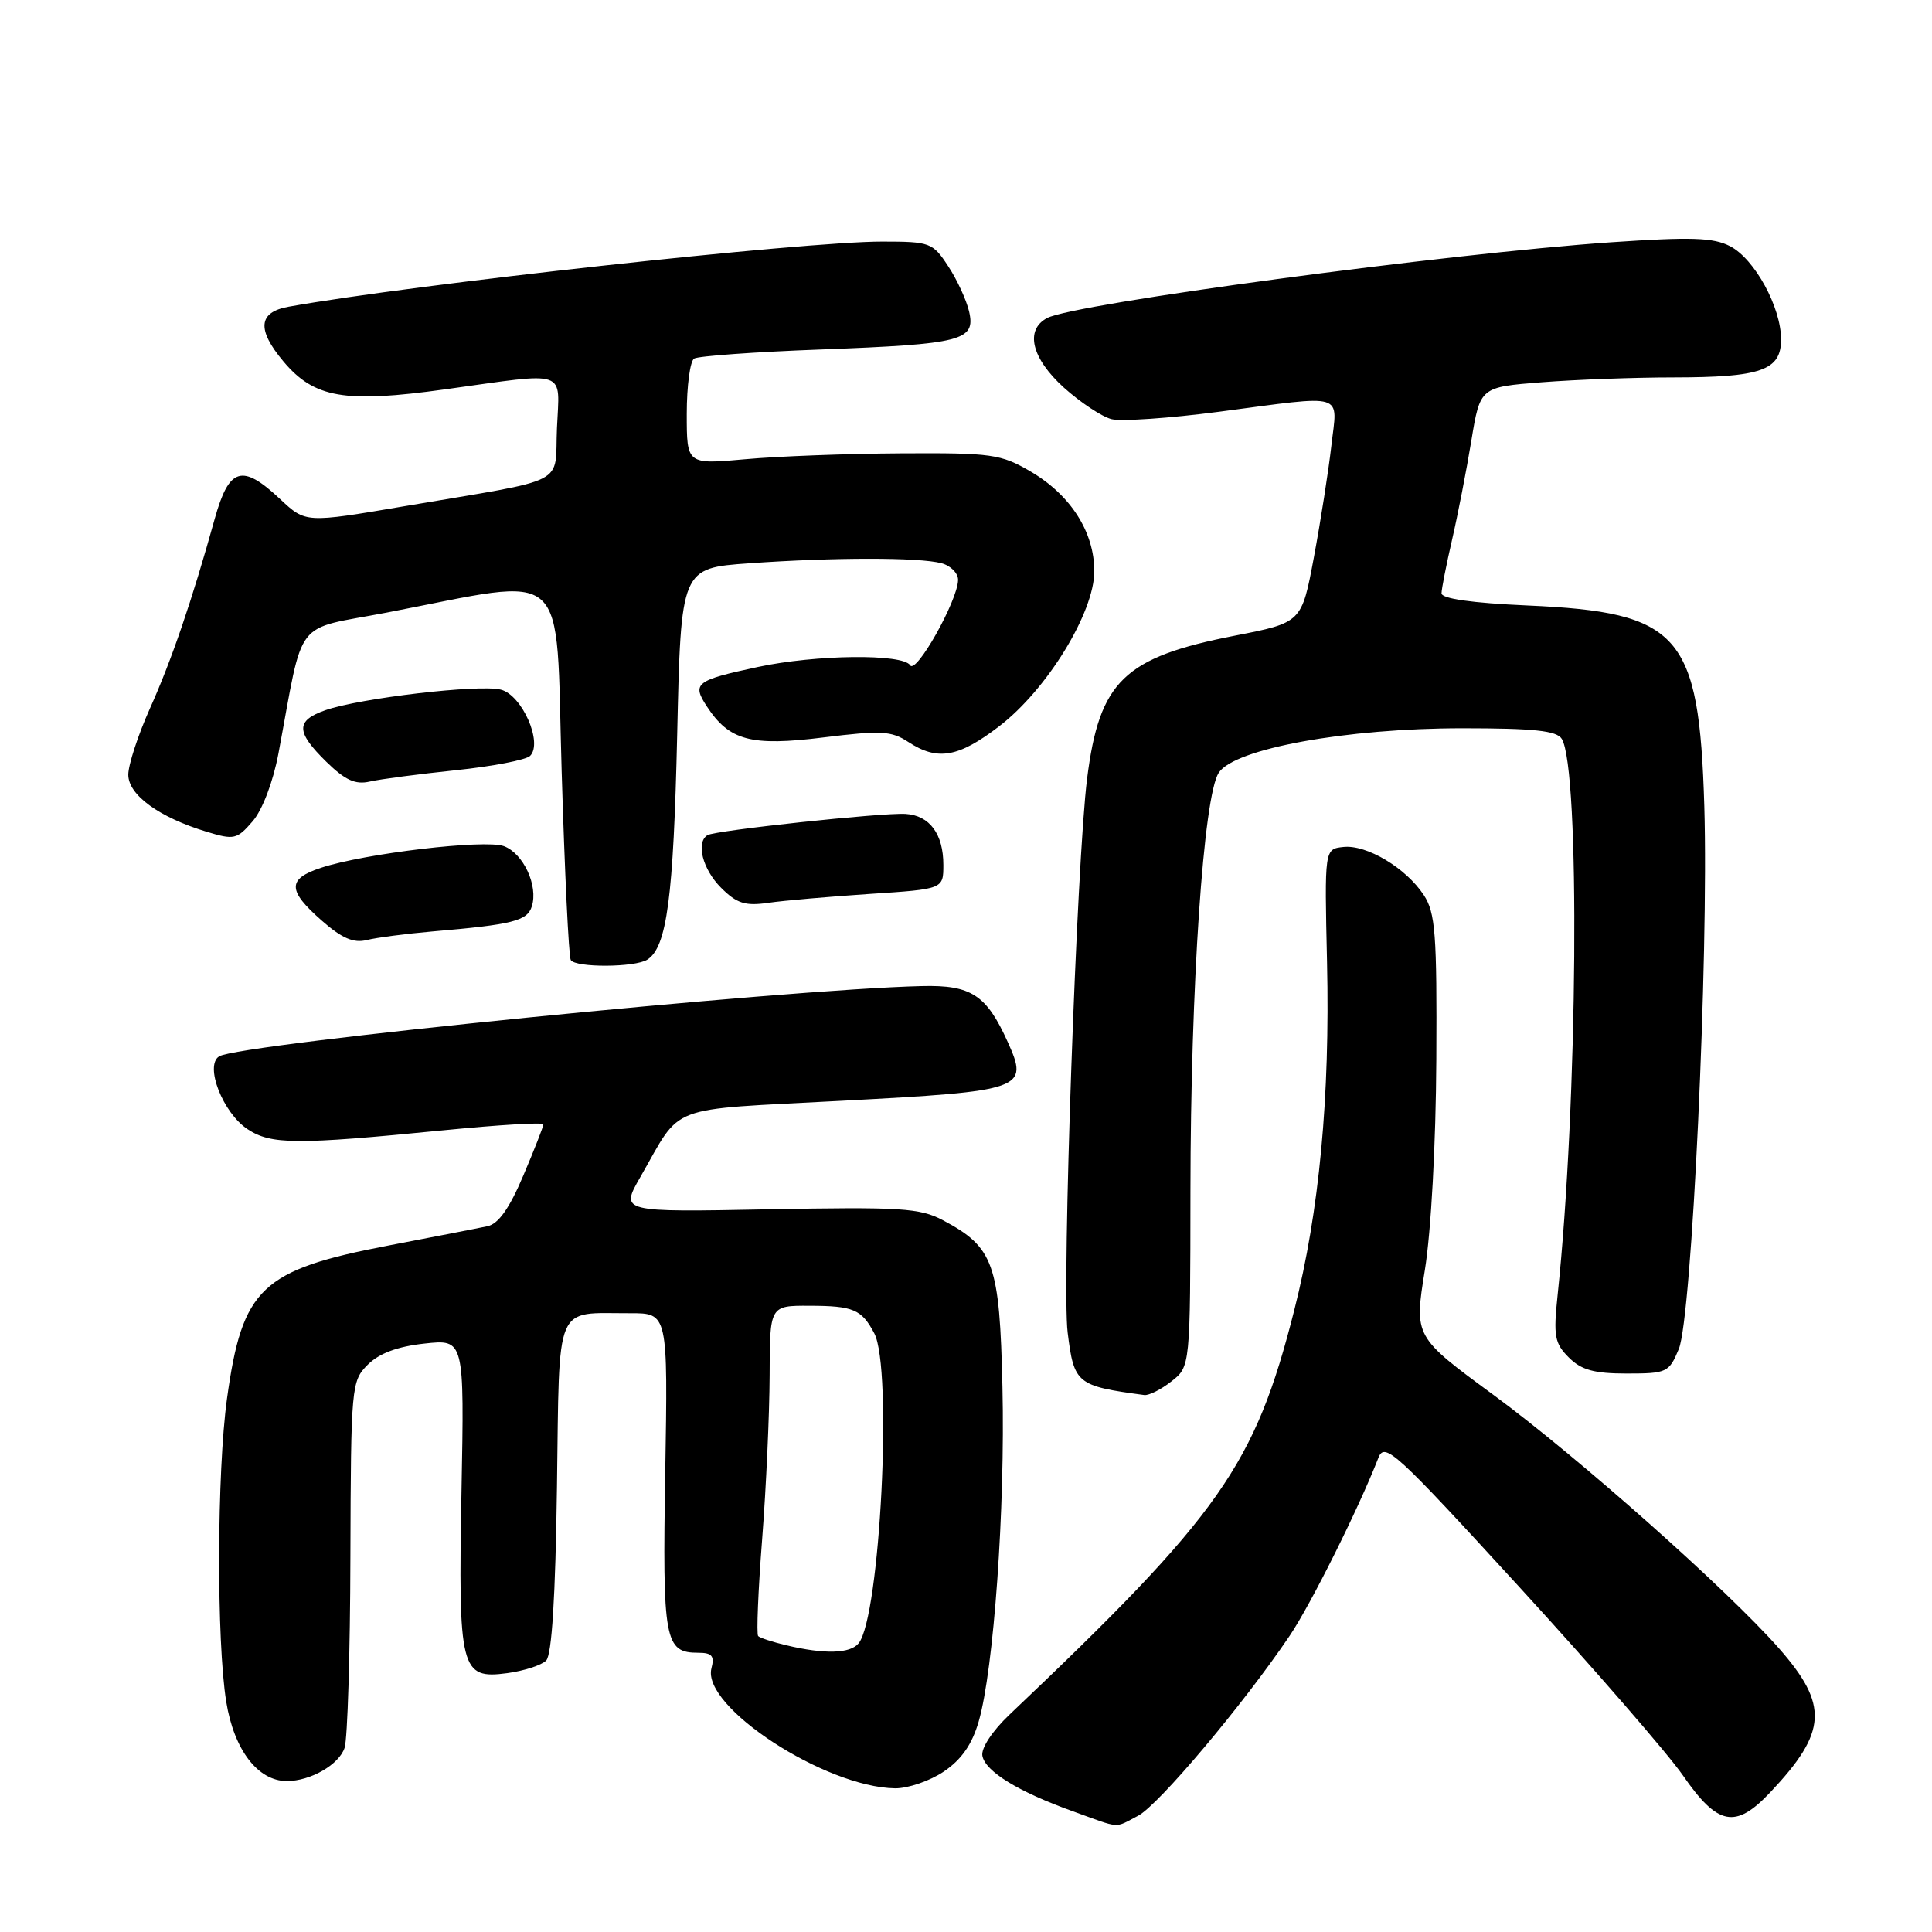 <?xml version="1.0" encoding="UTF-8" standalone="no"?>
<!DOCTYPE svg PUBLIC "-//W3C//DTD SVG 1.1//EN" "http://www.w3.org/Graphics/SVG/1.1/DTD/svg11.dtd" >
<svg xmlns="http://www.w3.org/2000/svg" xmlns:xlink="http://www.w3.org/1999/xlink" version="1.1" viewBox="0 0 256 256">
 <g >
 <path fill="currentColor"
d=" M 150.80 240.60 C 153.49 239.21 164.75 225.84 170.88 216.76 C 173.69 212.60 180.03 199.88 182.64 193.18 C 183.47 191.03 184.85 192.29 201.44 210.42 C 211.28 221.17 220.97 232.34 222.98 235.23 C 227.62 241.94 229.95 242.39 234.58 237.48 C 242.12 229.49 242.33 225.93 235.71 218.40 C 228.84 210.60 209.10 193.08 197.94 184.87 C 187.38 177.11 187.38 177.11 188.80 168.30 C 189.63 163.15 190.26 151.59 190.32 140.40 C 190.41 123.72 190.20 120.95 188.66 118.60 C 186.30 115.01 181.09 111.89 178.00 112.23 C 175.50 112.50 175.50 112.50 175.84 127.50 C 176.24 145.36 174.82 160.53 171.50 173.59 C 166.28 194.19 161.72 200.67 133.75 227.21 C 131.47 229.38 129.98 231.65 130.17 232.66 C 130.57 234.74 134.93 237.41 142.17 240.01 C 148.64 242.34 147.58 242.27 150.80 240.60 Z  M 125.06 234.74 C 127.40 233.16 128.80 231.15 129.68 228.11 C 131.68 221.21 133.20 199.85 132.83 183.82 C 132.46 167.42 131.69 165.27 124.93 161.68 C 121.87 160.07 119.36 159.91 101.84 160.24 C 82.18 160.62 82.18 160.62 84.84 155.98 C 90.48 146.16 87.95 147.12 111.50 145.86 C 135.72 144.57 136.36 144.34 133.53 138.07 C 130.71 131.82 128.69 130.50 122.16 130.66 C 103.90 131.08 31.74 138.31 29.04 139.97 C 27.08 141.18 29.53 147.46 32.80 149.62 C 35.92 151.68 39.24 151.70 58.75 149.77 C 66.04 149.05 72.00 148.69 72.00 148.98 C 72.00 149.27 70.81 152.32 69.34 155.77 C 67.50 160.12 66.04 162.18 64.59 162.48 C 63.44 162.73 57.55 163.87 51.51 165.03 C 34.61 168.27 32.11 170.64 30.08 185.32 C 28.74 195.02 28.68 217.47 29.98 225.50 C 31.01 231.87 34.17 236.00 38.01 236.00 C 41.14 236.00 44.92 233.83 45.66 231.60 C 46.05 230.44 46.40 219.05 46.43 206.28 C 46.50 183.67 46.56 183.00 48.72 180.84 C 50.23 179.33 52.65 178.42 56.24 178.03 C 61.53 177.45 61.53 177.45 61.15 197.58 C 60.71 221.30 61.02 222.53 67.22 221.70 C 69.43 221.40 71.75 220.65 72.37 220.03 C 73.12 219.28 73.60 211.57 73.80 197.05 C 74.15 172.18 73.37 174.04 83.50 174.01 C 88.50 174.00 88.50 174.00 88.15 195.03 C 87.77 217.44 88.06 219.00 92.53 219.00 C 94.34 219.00 94.70 219.42 94.27 221.06 C 92.95 226.14 109.30 236.82 118.60 236.96 C 120.31 236.98 123.22 235.98 125.06 234.74 Z  M 155.22 183.04 C 157.72 181.08 157.72 181.08 157.74 157.79 C 157.76 130.66 159.47 105.49 161.49 102.39 C 163.57 99.20 178.37 96.50 193.79 96.50 C 203.24 96.50 206.27 96.82 206.94 97.90 C 209.40 101.88 209.07 146.26 206.39 171.62 C 205.82 177.03 205.99 177.99 207.87 179.87 C 209.53 181.53 211.22 182.00 215.55 182.00 C 220.87 182.00 221.16 181.86 222.45 178.75 C 224.18 174.58 226.42 126.73 225.83 106.82 C 225.14 83.99 222.61 81.12 202.43 80.23 C 195.01 79.90 191.01 79.33 191.01 78.61 C 191.02 78.00 191.65 74.80 192.41 71.50 C 193.17 68.20 194.32 62.30 194.96 58.39 C 196.13 51.29 196.13 51.29 204.32 50.65 C 208.82 50.30 216.63 50.01 221.68 50.01 C 233.37 50.00 236.00 49.08 236.00 44.98 C 236.00 40.70 232.50 34.31 229.24 32.62 C 227.01 31.47 224.08 31.38 213.50 32.10 C 191.72 33.60 142.34 40.23 138.75 42.14 C 135.77 43.72 136.68 47.47 140.97 51.36 C 143.16 53.33 146.00 55.21 147.28 55.54 C 148.57 55.86 154.97 55.42 161.52 54.56 C 178.58 52.32 177.22 51.91 176.41 59.08 C 176.03 62.42 174.99 69.06 174.10 73.83 C 172.48 82.50 172.48 82.50 163.61 84.23 C 148.93 87.10 145.68 90.24 144.05 103.14 C 142.67 113.98 140.69 170.36 141.47 176.57 C 142.31 183.36 142.67 183.65 151.62 184.85 C 152.23 184.93 153.85 184.12 155.22 183.04 Z  M 85.77 127.16 C 88.37 125.51 89.24 118.93 89.73 97.39 C 90.23 75.28 90.23 75.28 99.27 74.64 C 110.53 73.84 121.79 73.84 124.75 74.63 C 125.99 74.96 126.98 75.97 126.95 76.87 C 126.87 79.65 121.37 89.41 120.60 88.15 C 119.63 86.60 108.10 86.73 100.41 88.38 C 92.18 90.14 91.66 90.55 93.66 93.60 C 96.64 98.15 99.50 98.91 109.15 97.71 C 116.74 96.77 118.11 96.84 120.36 98.32 C 124.23 100.85 127.00 100.37 132.39 96.24 C 138.73 91.39 145.00 81.17 145.00 75.69 C 145.00 70.49 141.87 65.60 136.58 62.49 C 132.62 60.17 131.44 60.00 119.41 60.07 C 112.31 60.11 103.01 60.46 98.75 60.85 C 91.00 61.55 91.00 61.55 91.00 54.84 C 91.00 51.14 91.44 47.84 91.98 47.51 C 92.52 47.18 100.06 46.63 108.73 46.31 C 127.50 45.60 129.30 45.14 128.41 41.27 C 128.05 39.74 126.81 37.04 125.63 35.26 C 123.59 32.14 123.24 32.01 116.89 32.01 C 106.48 32.00 54.77 37.67 38.25 40.64 C 34.21 41.36 34.00 43.66 37.57 47.91 C 41.65 52.75 45.67 53.44 58.98 51.59 C 75.48 49.30 74.14 48.84 73.80 56.71 C 73.45 64.49 75.78 63.30 53.50 67.09 C 40.50 69.30 40.50 69.30 37.14 66.15 C 32.08 61.40 30.36 61.92 28.45 68.75 C 25.45 79.55 22.73 87.50 19.86 93.89 C 18.29 97.40 17.00 101.35 17.00 102.65 C 17.00 105.33 21.05 108.29 27.38 110.21 C 31.02 111.32 31.40 111.23 33.48 108.82 C 34.78 107.31 36.18 103.61 36.89 99.87 C 40.34 81.47 38.71 83.58 51.29 81.16 C 75.79 76.45 73.60 74.46 74.42 102.09 C 74.82 115.48 75.36 126.78 75.63 127.21 C 76.27 128.24 84.13 128.20 85.77 127.16 Z  M 57.22 123.43 C 67.96 122.51 69.86 122.03 70.47 120.10 C 71.34 117.37 69.35 113.08 66.77 112.12 C 64.28 111.19 48.31 113.08 42.53 114.99 C 38.06 116.46 38.08 117.99 42.62 121.97 C 45.30 124.33 46.86 125.00 48.60 124.56 C 49.89 124.24 53.77 123.73 57.22 123.43 Z  M 115.25 118.45 C 125.00 117.81 125.00 117.81 125.00 114.60 C 125.00 110.50 123.18 108.05 120.00 107.85 C 116.92 107.66 94.79 110.03 93.75 110.66 C 92.18 111.62 93.10 115.19 95.54 117.63 C 97.62 119.71 98.73 120.07 101.79 119.63 C 103.83 119.33 109.89 118.81 115.25 118.45 Z  M 60.38 102.06 C 65.27 101.55 69.71 100.69 70.24 100.16 C 71.97 98.43 69.17 92.08 66.36 91.38 C 63.48 90.65 47.72 92.50 43.13 94.10 C 39.16 95.49 39.19 96.97 43.25 100.95 C 45.74 103.38 47.09 104.00 49.00 103.56 C 50.38 103.24 55.50 102.57 60.38 102.06 Z  M 104.20 218.01 C 102.38 217.58 100.70 217.03 100.46 216.79 C 100.22 216.55 100.46 210.76 100.99 203.93 C 101.52 197.09 101.96 187.34 101.98 182.25 C 102.00 173.00 102.00 173.00 107.25 173.02 C 113.08 173.03 114.17 173.50 115.85 176.68 C 118.29 181.32 116.62 214.25 113.77 217.75 C 112.65 219.12 109.28 219.22 104.20 218.01 Z "/>
</g>
</svg>